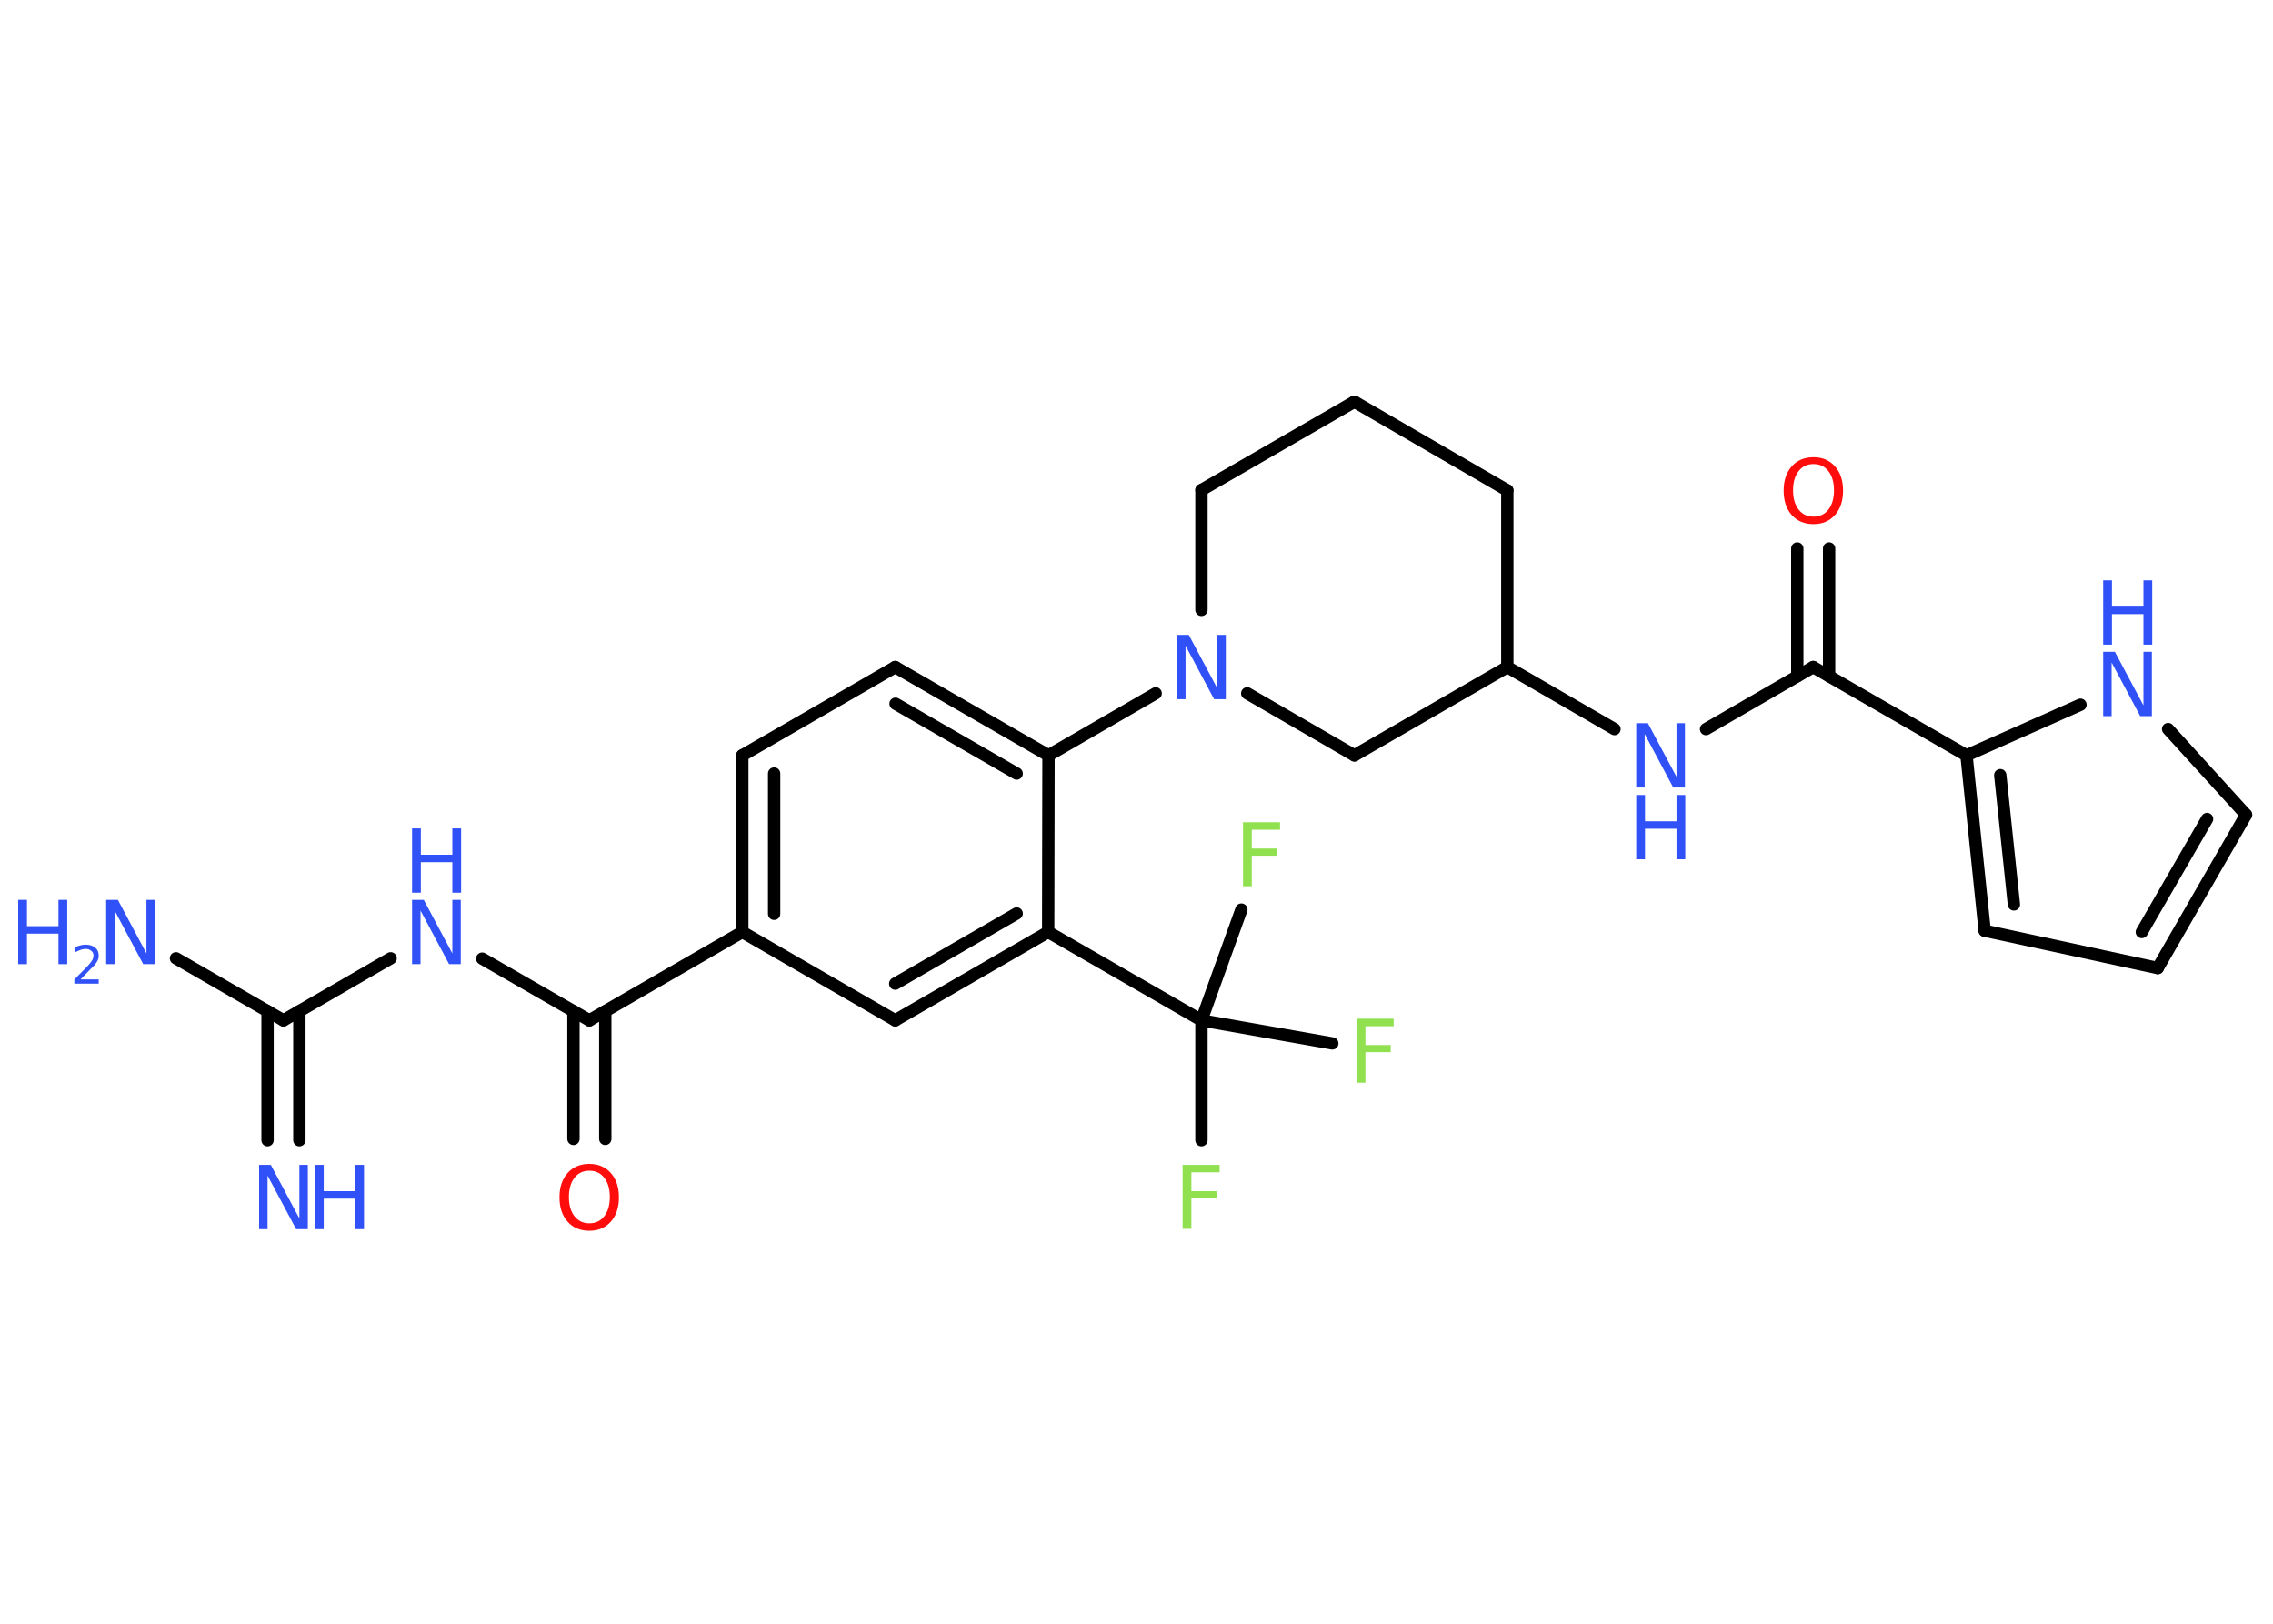 <?xml version='1.0' encoding='UTF-8'?>
<!DOCTYPE svg PUBLIC "-//W3C//DTD SVG 1.1//EN" "http://www.w3.org/Graphics/SVG/1.1/DTD/svg11.dtd">
<svg version='1.2' xmlns='http://www.w3.org/2000/svg' xmlns:xlink='http://www.w3.org/1999/xlink' width='70.0mm' height='50.0mm' viewBox='0 0 70.0 50.0'>
  <desc>Generated by the Chemistry Development Kit (http://github.com/cdk)</desc>
  <g stroke-linecap='round' stroke-linejoin='round' stroke='#000000' stroke-width='.38' fill='#3050F8'>
    <rect x='.0' y='.0' width='70.0' height='50.0' fill='#FFFFFF' stroke='none'/>
    <g id='mol1' class='mol'>
      <g id='mol1bnd1' class='bond'>
        <line x1='8.24' y1='35.11' x2='8.24' y2='31.14'/>
        <line x1='9.22' y1='35.11' x2='9.22' y2='31.14'/>
      </g>
      <line id='mol1bnd2' class='bond' x1='8.73' y1='31.42' x2='5.42' y2='29.51'/>
      <line id='mol1bnd3' class='bond' x1='8.73' y1='31.42' x2='12.03' y2='29.51'/>
      <line id='mol1bnd4' class='bond' x1='14.85' y1='29.52' x2='18.15' y2='31.42'/>
      <g id='mol1bnd5' class='bond'>
        <line x1='18.64' y1='31.14' x2='18.64' y2='35.07'/>
        <line x1='17.66' y1='31.14' x2='17.66' y2='35.07'/>
      </g>
      <line id='mol1bnd6' class='bond' x1='18.15' y1='31.42' x2='22.86' y2='28.7'/>
      <g id='mol1bnd7' class='bond'>
        <line x1='22.86' y1='23.26' x2='22.86' y2='28.7'/>
        <line x1='23.84' y1='23.82' x2='23.84' y2='28.14'/>
      </g>
      <line id='mol1bnd8' class='bond' x1='22.86' y1='23.26' x2='27.57' y2='20.54'/>
      <g id='mol1bnd9' class='bond'>
        <line x1='32.29' y1='23.26' x2='27.57' y2='20.54'/>
        <line x1='31.31' y1='23.82' x2='27.58' y2='21.67'/>
      </g>
      <line id='mol1bnd10' class='bond' x1='32.29' y1='23.26' x2='35.59' y2='21.35'/>
      <line id='mol1bnd11' class='bond' x1='37.0' y1='18.78' x2='37.0' y2='15.09'/>
      <line id='mol1bnd12' class='bond' x1='37.0' y1='15.09' x2='41.71' y2='12.37'/>
      <line id='mol1bnd13' class='bond' x1='41.71' y1='12.37' x2='46.42' y2='15.1'/>
      <line id='mol1bnd14' class='bond' x1='46.42' y1='15.1' x2='46.42' y2='20.54'/>
      <line id='mol1bnd15' class='bond' x1='46.42' y1='20.54' x2='49.72' y2='22.45'/>
      <line id='mol1bnd16' class='bond' x1='52.54' y1='22.45' x2='55.84' y2='20.54'/>
      <g id='mol1bnd17' class='bond'>
        <line x1='55.35' y1='20.82' x2='55.35' y2='16.89'/>
        <line x1='56.33' y1='20.82' x2='56.33' y2='16.89'/>
      </g>
      <line id='mol1bnd18' class='bond' x1='55.84' y1='20.54' x2='60.56' y2='23.26'/>
      <g id='mol1bnd19' class='bond'>
        <line x1='60.56' y1='23.26' x2='61.12' y2='28.66'/>
        <line x1='61.6' y1='23.87' x2='62.02' y2='27.85'/>
      </g>
      <line id='mol1bnd20' class='bond' x1='61.12' y1='28.66' x2='66.45' y2='29.81'/>
      <g id='mol1bnd21' class='bond'>
        <line x1='66.45' y1='29.81' x2='69.17' y2='25.09'/>
        <line x1='65.96' y1='28.7' x2='67.97' y2='25.22'/>
      </g>
      <line id='mol1bnd22' class='bond' x1='69.17' y1='25.09' x2='66.77' y2='22.45'/>
      <line id='mol1bnd23' class='bond' x1='60.56' y1='23.26' x2='64.07' y2='21.7'/>
      <line id='mol1bnd24' class='bond' x1='46.42' y1='20.54' x2='41.71' y2='23.26'/>
      <line id='mol1bnd25' class='bond' x1='38.41' y1='21.35' x2='41.71' y2='23.26'/>
      <line id='mol1bnd26' class='bond' x1='32.29' y1='23.26' x2='32.28' y2='28.7'/>
      <line id='mol1bnd27' class='bond' x1='32.28' y1='28.7' x2='37.0' y2='31.42'/>
      <line id='mol1bnd28' class='bond' x1='37.0' y1='31.42' x2='37.0' y2='35.11'/>
      <line id='mol1bnd29' class='bond' x1='37.0' y1='31.42' x2='41.03' y2='32.13'/>
      <line id='mol1bnd30' class='bond' x1='37.0' y1='31.42' x2='38.23' y2='28.01'/>
      <g id='mol1bnd31' class='bond'>
        <line x1='27.57' y1='31.42' x2='32.28' y2='28.7'/>
        <line x1='27.57' y1='30.29' x2='31.31' y2='28.13'/>
      </g>
      <line id='mol1bnd32' class='bond' x1='22.86' y1='28.7' x2='27.57' y2='31.42'/>
      <g id='mol1atm1' class='atom'>
        <path d='M7.98 35.87h.36l.88 1.65v-1.65h.26v1.98h-.36l-.88 -1.65v1.65h-.26v-1.98z' stroke='none'/>
        <path d='M9.7 35.87h.27v.81h.97v-.81h.27v1.98h-.27v-.94h-.97v.94h-.27v-1.98z' stroke='none'/>
      </g>
      <g id='mol1atm3' class='atom'>
        <path d='M3.27 27.71h.36l.88 1.65v-1.65h.26v1.98h-.36l-.88 -1.65v1.65h-.26v-1.98z' stroke='none'/>
        <path d='M.56 27.71h.27v.81h.97v-.81h.27v1.98h-.27v-.94h-.97v.94h-.27v-1.98z' stroke='none'/>
        <path d='M2.48 30.16h.56v.13h-.75v-.13q.09 -.09 .25 -.25q.16 -.16 .2 -.21q.08 -.09 .11 -.15q.03 -.06 .03 -.12q.0 -.1 -.07 -.15q-.07 -.06 -.17 -.06q-.08 .0 -.16 .03q-.08 .03 -.18 .08v-.16q.1 -.04 .18 -.06q.08 -.02 .15 -.02q.19 .0 .3 .09q.11 .09 .11 .25q.0 .07 -.03 .14q-.03 .07 -.1 .15q-.02 .02 -.13 .13q-.11 .11 -.3 .31z' stroke='none'/>
      </g>
      <g id='mol1atm4' class='atom'>
        <path d='M12.69 27.71h.36l.88 1.65v-1.65h.26v1.98h-.36l-.88 -1.65v1.65h-.26v-1.98z' stroke='none'/>
        <path d='M12.69 25.51h.27v.81h.97v-.81h.27v1.98h-.27v-.94h-.97v.94h-.27v-1.98z' stroke='none'/>
      </g>
      <path id='mol1atm6' class='atom' d='M18.15 36.05q-.29 .0 -.46 .22q-.17 .22 -.17 .59q.0 .37 .17 .59q.17 .22 .46 .22q.29 .0 .46 -.22q.17 -.22 .17 -.59q.0 -.37 -.17 -.59q-.17 -.22 -.46 -.22zM18.15 35.84q.41 .0 .66 .28q.25 .28 .25 .75q.0 .47 -.25 .75q-.25 .28 -.66 .28q-.42 .0 -.67 -.28q-.25 -.28 -.25 -.75q.0 -.47 .25 -.75q.25 -.28 .67 -.28z' stroke='none' fill='#FF0D0D'/>
      <path id='mol1atm11' class='atom' d='M36.25 19.55h.36l.88 1.65v-1.65h.26v1.98h-.36l-.88 -1.65v1.65h-.26v-1.98z' stroke='none'/>
      <g id='mol1atm16' class='atom'>
        <path d='M50.39 22.27h.36l.88 1.65v-1.65h.26v1.98h-.36l-.88 -1.65v1.65h-.26v-1.98z' stroke='none'/>
        <path d='M50.39 24.48h.27v.81h.97v-.81h.27v1.98h-.27v-.94h-.97v.94h-.27v-1.98z' stroke='none'/>
      </g>
      <path id='mol1atm18' class='atom' d='M55.85 14.29q-.29 .0 -.46 .22q-.17 .22 -.17 .59q.0 .37 .17 .59q.17 .22 .46 .22q.29 .0 .46 -.22q.17 -.22 .17 -.59q.0 -.37 -.17 -.59q-.17 -.22 -.46 -.22zM55.85 14.08q.41 .0 .66 .28q.25 .28 .25 .75q.0 .47 -.25 .75q-.25 .28 -.66 .28q-.42 .0 -.67 -.28q-.25 -.28 -.25 -.75q.0 -.47 .25 -.75q.25 -.28 .67 -.28z' stroke='none' fill='#FF0D0D'/>
      <g id='mol1atm23' class='atom'>
        <path d='M64.77 20.07h.36l.88 1.65v-1.65h.26v1.98h-.36l-.88 -1.65v1.65h-.26v-1.98z' stroke='none'/>
        <path d='M64.77 17.87h.27v.81h.97v-.81h.27v1.98h-.27v-.94h-.97v.94h-.27v-1.98z' stroke='none'/>
      </g>
      <path id='mol1atm27' class='atom' d='M36.43 35.87h1.13v.23h-.87v.58h.78v.22h-.78v.94h-.27v-1.98z' stroke='none' fill='#90E050'/>
      <path id='mol1atm28' class='atom' d='M41.79 31.37h1.13v.23h-.87v.58h.78v.22h-.78v.94h-.27v-1.98z' stroke='none' fill='#90E050'/>
      <path id='mol1atm29' class='atom' d='M38.29 25.32h1.13v.23h-.87v.58h.78v.22h-.78v.94h-.27v-1.98z' stroke='none' fill='#90E050'/>
    </g>
  </g>
</svg>
